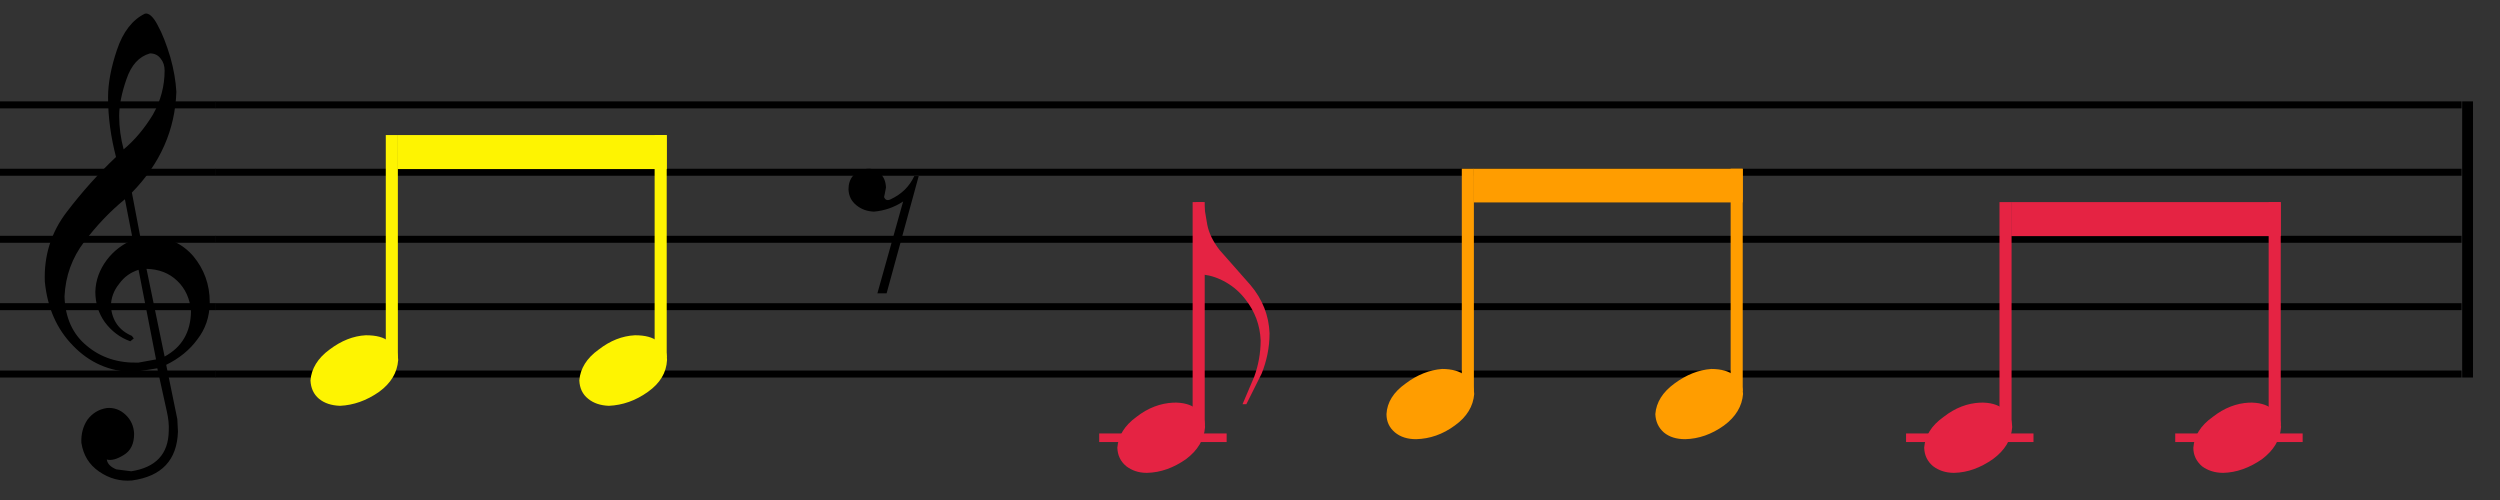 <?xml version="1.0" encoding="UTF-8" standalone="no"?>
<!-- Created with Inkscape (http://www.inkscape.org/) -->

<svg
   width="78.67mm"
   height="15.74mm"
   viewBox="0 0 78.67 15.74"
   version="1.1"
   id="svg11542"
   xmlns="http://www.w3.org/2000/svg"
   xmlns:svg="http://www.w3.org/2000/svg">
  <rect x="0" y="0" width="78.67" height="15.74" fill="#333333" stroke="none"/>
  <defs
     id="defs11539" />
  <g
     id="layer1"
     transform="translate(-55.111,-81.824)">
    <g
       class="com.sun.star.drawing.PolyPolygonShape"
       id="g2153"
       transform="matrix(0.01,0,0,0.01,43.471,15.344)">
       <g
   id="id81">
        <rect
   class="BoundingBox"
   stroke="none"
   fill="none"
   x="1199"
   y="6648"
   width="679"
   height="1485"
   id="rect2150" />

       </g>

      </g>
    <g
       class="com.sun.star.drawing.PolyPolygonShape"
       id="g2160"
       transform="matrix(0.01,0,0,0.01,43.471,15.344)">
       <g
   id="id82">
        <rect
   class="BoundingBox"
   stroke="none"
   fill="none"
   x="1164"
   y="7814"
   width="679"
   height="23"
   id="rect2155" />

        <path
   fill="#000000"
   stroke="none"
   d="m 1164,7814 h 678 v 22 h -678 z"
   id="path2157" />

       </g>

      </g>
    <g
       class="com.sun.star.drawing.PolyPolygonShape"
       id="g2167"
       transform="matrix(0.01,0,0,0.01,43.471,15.344)">
       <g
   id="id83">
        <rect
   class="BoundingBox"
   stroke="none"
   fill="none"
   x="1164"
   y="7602"
   width="679"
   height="23"
   id="rect2162" />

        <path
   fill="#000000"
   stroke="none"
   d="m 1164,7602 h 678 v 22 h -678 z"
   id="path2164" />

       </g>

      </g>
    <g
       class="com.sun.star.drawing.PolyPolygonShape"
       id="g2174"
       transform="matrix(0.01,0,0,0.01,43.471,15.344)">
       <g
   id="id84">
        <rect
   class="BoundingBox"
   stroke="none"
   fill="none"
   x="1164"
   y="7390"
   width="679"
   height="23"
   id="rect2169" />

        <path
   fill="#000000"
   stroke="none"
   d="m 1164,7390 h 678 v 22 h -678 z"
   id="path2171" />

       </g>

      </g>
    <g
       class="com.sun.star.drawing.PolyPolygonShape"
       id="g2181"
       transform="matrix(0.01,0,0,0.01,43.471,15.344)">
       <g
   id="id85">
        <rect
   class="BoundingBox"
   stroke="none"
   fill="none"
   x="1164"
   y="7179"
   width="679"
   height="23"
   id="rect2176" />

        <path
   fill="#000000"
   stroke="none"
   d="m 1164,7179 h 678 v 22 h -678 z"
   id="path2178" />

       </g>

      </g>
    <g
       class="com.sun.star.drawing.PolyPolygonShape"
       id="g2188"
       transform="matrix(0.01,0,0,0.01,43.471,15.344)">
       <g
   id="id86">
        <rect
   class="BoundingBox"
   stroke="none"
   fill="none"
   x="1164"
   y="6967"
   width="679"
   height="23"
   id="rect2183" />

        <path
   fill="#000000"
   stroke="none"
   d="m 1164,6967 h 678 v 22 h -678 z"
   id="path2185" />

       </g>

      </g>
    <g
       class="com.sun.star.drawing.PolyPolygonShape"
       id="g2193"
       transform="matrix(0.01,0,0,0.01,43.471,15.344)">
       <g
   id="id87">
        <rect
   class="BoundingBox"
   stroke="none"
   fill="none"
   x="1305"
   y="6692"
   width="520"
   height="1471"
   id="rect2190" />

       </g>

      </g>
    <g
       class="com.sun.star.drawing.ClosedBezierShape"
       id="g2200"
       transform="matrix(0.01,0,0,0.01,43.471,15.344)">
       <g
   id="id88">
        <rect
   class="BoundingBox"
   stroke="none"
   fill="none"
   x="1305"
   y="6690"
   width="521"
   height="1473"
   id="rect2195" />

        <path
   fill="#000000"
   stroke="none"
   d="m 1660,6727 c 15,27 28,61 40,101 11,39 17,75 19,109 -4,120 -51,226 -140,317 l 27,142 33,-4 c 55,2 100,23 134,63 33,40 51,88 51,144 0,46 -14,85 -39,117 -24,33 -57,60 -98,80 l 35,171 2,39 c -3,90 -51,141 -145,154 -37,3 -71,-6 -103,-28 -32,-22 -50,-52 -56,-91 -1,-27 5,-51 19,-72 15,-20 35,-33 61,-37 22,-2 42,5 59,21 17,16 26,36 27,60 0,32 -11,54 -33,67 -21,13 -39,18 -53,14 2,14 13,24 30,31 l 47,6 c 77,-12 117,-54 118,-127 1,-19 -1,-39 -6,-61 l -30,-136 -76,12 c -75,-2 -138,-30 -189,-83 -52,-53 -81,-120 -89,-202 -3,-82 20,-155 69,-219 48,-63 100,-121 155,-173 -16,-62 -25,-124 -25,-188 0,-43 9,-93 28,-149 19,-57 49,-95 88,-114 12,-3 26,9 40,36 z m -24,89 c -35,10 -59,37 -74,81 -15,43 -23,82 -23,116 0,36 5,71 14,105 35,-29 65,-65 92,-109 25,-44 37,-91 37,-139 0,-15 -4,-27 -12,-37 -8,-11 -19,-17 -34,-17 z m -97,725 c -17,21 -26,45 -26,72 4,44 26,75 66,92 l 6,8 -11,9 c -33,-12 -59,-32 -80,-60 -20,-28 -30,-60 -30,-96 1,-36 13,-69 36,-100 22,-29 50,-50 82,-63 l -25,-128 c -48,39 -90,84 -128,134 -38,50 -59,107 -62,172 2,67 26,119 70,155 45,38 100,55 163,53 l 55,-10 -55,-282 c -25,8 -45,22 -61,44 z m 86,-47 57,276 c 55,-30 82,-77 83,-142 -3,-40 -18,-72 -43,-96 -26,-25 -58,-37 -97,-38 z"
   id="path2197" />

       </g>

      </g>
    <g
       class="com.sun.star.drawing.PolyPolygonShape"
       id="g2218"
       transform="matrix(0.01,0,0,0.01,43.471,15.344)">
       <g
   id="id90">
        <rect
   class="BoundingBox"
   stroke="none"
   fill="none"
   x="1876"
   y="6648"
   width="7070"
   height="1485"
   id="rect2215" />

       </g>

      </g>
    <g
       class="com.sun.star.drawing.PolyPolygonShape"
       id="g2225"
       transform="matrix(0.01,0,0,0.01,43.471,15.344)">
       <g
   id="id91">
        <rect
   class="BoundingBox"
   stroke="none"
   fill="none"
   x="1841"
   y="7814"
   width="7070"
   height="23"
   id="rect2220" />

        <path
   fill="#000000"
   stroke="none"
   d="m 1841,7814 h 7069 v 22 H 1841 Z"
   id="path2222" />

       </g>

      </g>
    <g
       class="com.sun.star.drawing.PolyPolygonShape"
       id="g2232"
       transform="matrix(0.01,0,0,0.01,43.471,15.344)">
       <g
   id="id92">
        <rect
   class="BoundingBox"
   stroke="none"
   fill="none"
   x="1841"
   y="7602"
   width="7070"
   height="23"
   id="rect2227" />

        <path
   fill="#000000"
   stroke="none"
   d="m 1841,7602 h 7069 v 22 H 1841 Z"
   id="path2229" />

       </g>

      </g>
    <g
       class="com.sun.star.drawing.PolyPolygonShape"
       id="g2239"
       transform="matrix(0.01,0,0,0.01,43.471,15.344)">
       <g
   id="id93">
        <rect
   class="BoundingBox"
   stroke="none"
   fill="none"
   x="1841"
   y="7390"
   width="7070"
   height="23"
   id="rect2234" />

        <path
   fill="#000000"
   stroke="none"
   d="m 1841,7390 h 7069 v 22 H 1841 Z"
   id="path2236" />

       </g>

      </g>
    <g
       class="com.sun.star.drawing.PolyPolygonShape"
       id="g2246"
       transform="matrix(0.01,0,0,0.01,43.471,15.344)">
       <g
   id="id94">
        <rect
   class="BoundingBox"
   stroke="none"
   fill="none"
   x="1841"
   y="7179"
   width="7070"
   height="23"
   id="rect2241" />

        <path
   fill="#000000"
   stroke="none"
   d="m 1841,7179 h 7069 v 22 H 1841 Z"
   id="path2243" />

       </g>

      </g>
    <g
       class="com.sun.star.drawing.PolyPolygonShape"
       id="g2253"
       transform="matrix(0.01,0,0,0.01,43.471,15.344)">
       <g
   id="id95">
        <rect
   class="BoundingBox"
   stroke="none"
   fill="none"
   x="1841"
   y="6967"
   width="7070"
   height="23"
   id="rect2248" />

        <path
   fill="#000000"
   stroke="none"
   d="m 1841,6967 h 7069 v 22 H 1841 Z"
   id="path2250" />

       </g>

      </g>
    <g
       class="com.sun.star.drawing.PolyPolygonShape"
       id="g2260"
       transform="matrix(0.01,0,0,0.01,43.471,15.344)">
       <g
   id="id96">
        <rect
   class="BoundingBox"
   stroke="none"
   fill="none"
   x="2377"
   y="7073"
   width="40"
   height="700"
   id="rect2255" />

        <path
   fill="#fef401"
   stroke="none"
   d="m 2378,7073 h 38 v 699 h -38 z"
   id="path2257" />

       </g>

      </g>
    <g
       class="com.sun.star.drawing.PolyPolygonShape"
       id="g2265"
       transform="matrix(0.01,0,0,0.01,43.471,15.344)">
       <g
   id="id97">
        <rect
   class="BoundingBox"
   stroke="none"
   fill="none"
   x="2290"
   y="7073"
   width="215"
   height="877"
   id="rect2262" />

       </g>

      </g>
    <g
       class="com.sun.star.drawing.PolyPolygonShape"
       id="g2270"
       transform="matrix(0.01,0,0,0.01,43.471,15.344)">
       <g
   id="id98">
        <rect
   class="BoundingBox"
   stroke="none"
   fill="none"
   x="2056"
   y="7619"
   width="447"
   height="391"
   id="rect2267" />

       </g>

      </g>
    <g
       class="com.sun.star.drawing.ClosedBezierShape"
       id="g2277"
       transform="matrix(0.01,0,0,0.01,43.471,15.344)">
       <g
   id="id99">
        <rect
   class="BoundingBox"
   stroke="none"
   fill="none"
   x="2141"
   y="7703"
   width="277"
   height="223"
   id="rect2272" />

        <path
   fill="#fef401"
   stroke="none"
   d="m 2417,7781 c -3,40 -23,73 -60,100 -40,28 -81,42 -123,44 -27,-1 -49,-8 -66,-22 -17,-14 -26,-34 -27,-58 3,-37 23,-70 60,-97 37,-28 75,-43 114,-45 33,0 57,6 73,20 19,12 28,31 29,58 z"
   id="path2274" />

       </g>

      </g>
    <g
       class="com.sun.star.drawing.PolyPolygonShape"
       id="g2284"
       transform="matrix(0.01,0,0,0.01,43.471,15.344)">
       <g
   id="id100">
        <rect
   class="BoundingBox"
   stroke="none"
   fill="none"
   x="3224"
   y="7073"
   width="39"
   height="700"
   id="rect2279" />

        <path
   fill="#fef401"
   stroke="none"
   d="m 3224,7073 h 38 v 699 h -38 z"
   id="path2281" />

       </g>

      </g>
    <g
       class="com.sun.star.drawing.PolyPolygonShape"
       id="g2289"
       transform="matrix(0.01,0,0,0.01,43.471,15.344)">
       <g
   id="id101">
        <rect
   class="BoundingBox"
   stroke="none"
   fill="none"
   x="3135"
   y="7073"
   width="217"
   height="877"
   id="rect2286" />

       </g>

      </g>
    <g
       class="com.sun.star.drawing.PolyPolygonShape"
       id="g2294"
       transform="matrix(0.01,0,0,0.01,43.471,15.344)">
       <g
   id="id102">
        <rect
   class="BoundingBox"
   stroke="none"
   fill="none"
   x="2903"
   y="7619"
   width="446"
   height="391"
   id="rect2291" />

       </g>

      </g>
    <g
       class="com.sun.star.drawing.ClosedBezierShape"
       id="g2301"
       transform="matrix(0.01,0,0,0.01,43.471,15.344)">
       <g
   id="id103">
        <rect
   class="BoundingBox"
   stroke="none"
   fill="none"
   x="2987"
   y="7703"
   width="277"
   height="223"
   id="rect2296" />

        <path
   fill="#fef401"
   stroke="none"
   d="m 3263,7781 c -2,40 -22,73 -60,100 -39,28 -80,42 -123,44 -26,-1 -48,-8 -65,-22 -18,-14 -27,-34 -28,-58 3,-37 23,-70 61,-97 36,-28 74,-43 114,-45 32,0 56,6 73,20 18,12 28,31 28,58 z"
   id="path2298" />

       </g>

      </g>
    <g
       class="com.sun.star.drawing.PolyPolygonShape"
       id="g2306"
       transform="matrix(0.01,0,0,0.01,43.471,15.344)">
       <g
   id="id104">
        <rect
   class="BoundingBox"
   stroke="none"
   fill="none"
   x="3749"
   y="7094"
   width="391"
   height="563"
   id="rect2303" />

       </g>

      </g>
    <g
       class="com.sun.star.drawing.ClosedBezierShape"
       id="g2313"
       transform="matrix(0.01,0,0,0.01,43.471,15.344)">
       <g
   id="id105">
        <rect
   class="BoundingBox"
   stroke="none"
   fill="none"
   x="3834"
   y="7179"
   width="223"
   height="393"
   id="rect2308" />

        <path
   fill="#000000"
   stroke="none"
   d="m 3948,7259 -2,9 c 4,10 11,12 21,7 34,-16 59,-40 74,-73 h 14 l -101,369 h -29 l 81,-289 c -29,19 -59,29 -92,32 -21,-1 -39,-7 -55,-20 -16,-13 -24,-29 -25,-50 0,-35 19,-56 53,-64 17,-3 32,1 45,12 13,12 19,26 20,46 z"
   id="path2310" />

       </g>

      </g>
    <g
       class="com.sun.star.drawing.PolyPolygonShape"
       id="g2320"
       transform="matrix(0.01,0,0,0.01,43.471,15.344)">
       <g
   id="id106">
        <rect
   class="BoundingBox"
   stroke="none"
   fill="none"
   x="4917"
   y="7284"
   width="39"
   height="701"
   id="rect2315" />

        <path
   fill="#e52343"
   stroke="none"
   d="m 4917,7284 h 38 v 700 h -38 z"
   id="path2317" />

       </g>

      </g>
    <g
       class="com.sun.star.drawing.PolyPolygonShape"
       id="g2325"
       transform="matrix(0.01,0,0,0.01,43.471,15.344)">
       <g
   id="id107">
        <rect
   class="BoundingBox"
   stroke="none"
   fill="none"
   x="4828"
   y="7284"
   width="216"
   height="877"
   id="rect2322" />

       </g>

      </g>
    <g
       class="com.sun.star.drawing.PolyPolygonShape"
       id="g2330"
       transform="matrix(0.01,0,0,0.01,43.471,15.344)">
       <g
   id="id108">
        <rect
   class="BoundingBox"
   stroke="none"
   fill="none"
   x="4843"
   y="7284"
   width="402"
   height="637"
   id="rect2327" />

       </g>

      </g>
    <g
       class="com.sun.star.drawing.ClosedBezierShape"
       id="g2337"
       transform="matrix(0.01,0,0,0.01,43.471,15.344)">
       <g
   id="id109">
        <rect
   class="BoundingBox"
   stroke="none"
   fill="none"
   x="4928"
   y="7284"
   width="232"
   height="637"
   id="rect2332" />

        <path
   fill="#e52343"
   stroke="none"
   d="m 5159,7697 c 0,45 -9,87 -25,127 l -48,96 h -12 l 37,-87 c 13,-36 20,-74 20,-114 -2,-48 -18,-91 -48,-129 -16,-21 -36,-39 -60,-53 -24,-14 -48,-22 -72,-25 v 17 h -23 v -245 h 23 l 12,71 c 5,26 18,53 39,80 l 97,110 c 38,45 58,96 60,152 z"
   id="path2334" />

       </g>

      </g>
    <g
       class="com.sun.star.drawing.PolyPolygonShape"
       id="g2344"
       transform="matrix(0.01,0,0,0.01,43.471,15.344)">
       <g
   id="id110">
        <rect
   class="BoundingBox"
   stroke="none"
   fill="none"
   x="4623"
   y="8011"
   width="402"
   height="29"
   id="rect2339" />

        <path
   fill="#e52343"
   stroke="none"
   d="m 4623,8012 h 401 v 27 h -401 z"
   id="path2341" />

       </g>

      </g>
    <g
       class="com.sun.star.drawing.PolyPolygonShape"
       id="g2349"
       transform="matrix(0.01,0,0,0.01,43.471,15.344)">
       <g
   id="id111">
        <rect
   class="BoundingBox"
   stroke="none"
   fill="none"
   x="4595"
   y="7830"
   width="447"
   height="392"
   id="rect2346" />

       </g>

      </g>
    <g
       class="com.sun.star.drawing.ClosedBezierShape"
       id="g2356"
       transform="matrix(0.01,0,0,0.01,43.471,15.344)">
       <g
   id="id112">
        <rect
   class="BoundingBox"
   stroke="none"
   fill="none"
   x="4680"
   y="7915"
   width="277"
   height="223"
   id="rect2351" />

        <path
   fill="#e52343"
   stroke="none"
   d="m 4956,7992 c -3,40 -23,73 -60,101 -39,27 -79,42 -123,43 -27,0 -48,-8 -65,-21 -18,-15 -27,-34 -28,-58 3,-38 23,-70 60,-97 37,-29 76,-43 116,-45 31,-1 55,6 72,19 18,12 28,32 28,58 z"
   id="path2353" />

       </g>

      </g>
    <g
       class="com.sun.star.drawing.PolyPolygonShape"
       id="g2363"
       transform="matrix(0.01,0,0,0.01,43.471,15.344)">
       <g
   id="id113">
        <rect
   class="BoundingBox"
   stroke="none"
   fill="none"
   x="5764"
   y="7179"
   width="39"
   height="700"
   id="rect2358" />

        <path
   fill="#ff9d00"
   stroke="none"
   d="m 5764,7179 h 38 v 699 h -38 z"
   id="path2360" />

       </g>

      </g>
    <g
       class="com.sun.star.drawing.PolyPolygonShape"
       id="g2368"
       transform="matrix(0.01,0,0,0.01,43.471,15.344)">
       <g
   id="id114">
        <rect
   class="BoundingBox"
   stroke="none"
   fill="none"
   x="5675"
   y="7179"
   width="216"
   height="876"
   id="rect2365" />

       </g>

      </g>
    <g
       class="com.sun.star.drawing.PolyPolygonShape"
       id="g2373"
       transform="matrix(0.01,0,0,0.01,43.471,15.344)">
       <g
   id="id115">
        <rect
   class="BoundingBox"
   stroke="none"
   fill="none"
   x="5442"
   y="7725"
   width="447"
   height="391"
   id="rect2370" />

       </g>

      </g>
    <g
       class="com.sun.star.drawing.ClosedBezierShape"
       id="g2380"
       transform="matrix(0.01,0,0,0.01,43.471,15.344)">
       <g
   id="id116">
        <rect
   class="BoundingBox"
   stroke="none"
   fill="none"
   x="5527"
   y="7809"
   width="277"
   height="223"
   id="rect2375" />

        <path
   fill="#ff9d00"
   stroke="none"
   d="m 5803,7888 c -3,38 -23,72 -61,99 -38,28 -79,42 -122,43 -27,0 -49,-7 -66,-21 -18,-15 -27,-34 -27,-58 2,-37 22,-69 60,-96 37,-28 76,-43 115,-46 31,0 55,7 72,20 18,12 28,32 29,59 z"
   id="path2377" />

       </g>

      </g>
    <g
       class="com.sun.star.drawing.PolyPolygonShape"
       id="g2387"
       transform="matrix(0.01,0,0,0.01,43.471,15.344)">
       <g
   id="id117">
        <rect
   class="BoundingBox"
   stroke="none"
   fill="none"
   x="6610"
   y="7179"
   width="39"
   height="700"
   id="rect2382" />

        <path
   fill="#ff9d00"
   stroke="none"
   d="m 6610,7179 h 38 v 699 h -38 z"
   id="path2384" />

       </g>

      </g>
    <g
       class="com.sun.star.drawing.PolyPolygonShape"
       id="g2392"
       transform="matrix(0.01,0,0,0.01,43.471,15.344)">
       <g
   id="id118">
        <rect
   class="BoundingBox"
   stroke="none"
   fill="none"
   x="6521"
   y="7179"
   width="216"
   height="876"
   id="rect2389" />

       </g>

      </g>
    <g
       class="com.sun.star.drawing.PolyPolygonShape"
       id="g2397"
       transform="matrix(0.01,0,0,0.01,43.471,15.344)">
       <g
   id="id119">
        <rect
   class="BoundingBox"
   stroke="none"
   fill="none"
   x="6288"
   y="7725"
   width="447"
   height="391"
   id="rect2394" />

       </g>

      </g>
    <g
       class="com.sun.star.drawing.ClosedBezierShape"
       id="g2404"
       transform="matrix(0.01,0,0,0.01,43.471,15.344)">
       <g
   id="id120">
        <rect
   class="BoundingBox"
   stroke="none"
   fill="none"
   x="6373"
   y="7809"
   width="278"
   height="223"
   id="rect2399" />

        <path
   fill="#ff9d00"
   stroke="none"
   d="m 6649,7888 c -3,38 -23,72 -60,99 -39,28 -80,42 -122,43 -28,0 -50,-7 -67,-21 -17,-15 -26,-34 -27,-58 3,-37 23,-69 60,-96 38,-28 76,-43 116,-46 31,0 55,7 72,20 18,12 27,32 28,59 z"
   id="path2401" />

       </g>

      </g>
    <g
       class="com.sun.star.drawing.PolyPolygonShape"
       id="g2411"
       transform="matrix(0.01,0,0,0.01,43.471,15.344)">
       <g
   id="id121">
        <rect
   class="BoundingBox"
   stroke="none"
   fill="none"
   x="7455"
   y="7284"
   width="40"
   height="701"
   id="rect2406" />

        <path
   fill="#e52343"
   stroke="none"
   d="m 7456,7284 h 38 v 700 h -38 z"
   id="path2408" />

       </g>

      </g>
    <g
       class="com.sun.star.drawing.PolyPolygonShape"
       id="g2416"
       transform="matrix(0.01,0,0,0.01,43.471,15.344)">
       <g
   id="id122">
        <rect
   class="BoundingBox"
   stroke="none"
   fill="none"
   x="7368"
   y="7284"
   width="216"
   height="877"
   id="rect2413" />

       </g>

      </g>
    <g
       class="com.sun.star.drawing.PolyPolygonShape"
       id="g2423"
       transform="matrix(0.01,0,0,0.01,43.471,15.344)">
       <g
   id="id123">
        <rect
   class="BoundingBox"
   stroke="none"
   fill="none"
   x="7162"
   y="8011"
   width="402"
   height="29"
   id="rect2418" />

        <path
   fill="#e52343"
   stroke="none"
   d="m 7162,8012 h 401 v 27 h -401 z"
   id="path2420" />

       </g>

      </g>
    <g
       class="com.sun.star.drawing.PolyPolygonShape"
       id="g2428"
       transform="matrix(0.01,0,0,0.01,43.471,15.344)">
       <g
   id="id124">
        <rect
   class="BoundingBox"
   stroke="none"
   fill="none"
   x="7135"
   y="7830"
   width="446"
   height="392"
   id="rect2425" />

       </g>

      </g>
    <g
       class="com.sun.star.drawing.ClosedBezierShape"
       id="g2435"
       transform="matrix(0.01,0,0,0.01,43.471,15.344)">
       <g
   id="id125">
        <rect
   class="BoundingBox"
   stroke="none"
   fill="none"
   x="7219"
   y="7915"
   width="278"
   height="223"
   id="rect2430" />

        <path
   fill="#e52343"
   stroke="none"
   d="m 7496,7992 c -3,40 -23,73 -61,101 -39,27 -79,42 -122,43 -27,0 -49,-8 -66,-21 -18,-15 -27,-34 -28,-58 3,-38 23,-70 61,-97 37,-29 75,-43 115,-45 31,-1 55,6 72,19 18,12 28,32 29,58 z"
   id="path2432" />

       </g>

      </g>
    <g
       class="com.sun.star.drawing.PolyPolygonShape"
       id="g2442"
       transform="matrix(0.01,0,0,0.01,43.471,15.344)">
       <g
   id="id126">
        <rect
   class="BoundingBox"
   stroke="none"
   fill="none"
   x="8303"
   y="7284"
   width="39"
   height="701"
   id="rect2437" />

        <path
   fill="#e52343"
   stroke="none"
   d="m 8303,7284 h 38 v 700 h -38 z"
   id="path2439" />

       </g>

      </g>
    <g
       class="com.sun.star.drawing.PolyPolygonShape"
       id="g2447"
       transform="matrix(0.01,0,0,0.01,43.471,15.344)">
       <g
   id="id127">
        <rect
   class="BoundingBox"
   stroke="none"
   fill="none"
   x="8215"
   y="7284"
   width="215"
   height="877"
   id="rect2444" />

       </g>

      </g>
    <g
       class="com.sun.star.drawing.PolyPolygonShape"
       id="g2454"
       transform="matrix(0.01,0,0,0.01,43.471,15.344)">
       <g
   id="id128">
        <rect
   class="BoundingBox"
   stroke="none"
   fill="none"
   x="8009"
   y="8011"
   width="402"
   height="29"
   id="rect2449" />

        <path
   fill="#e52343"
   stroke="none"
   d="m 8009,8012 h 401 v 27 h -401 z"
   id="path2451" />

       </g>

      </g>
    <g
       class="com.sun.star.drawing.PolyPolygonShape"
       id="g2459"
       transform="matrix(0.01,0,0,0.01,43.471,15.344)">
       <g
   id="id129">
        <rect
   class="BoundingBox"
   stroke="none"
   fill="none"
   x="7981"
   y="7830"
   width="447"
   height="392"
   id="rect2456" />

       </g>

      </g>
    <g
       class="com.sun.star.drawing.ClosedBezierShape"
       id="g2466"
       transform="matrix(0.01,0,0,0.01,43.471,15.344)">
       <g
   id="id130">
        <rect
   class="BoundingBox"
   stroke="none"
   fill="none"
   x="8066"
   y="7915"
   width="277"
   height="223"
   id="rect2461" />

        <path
   fill="#e52343"
   stroke="none"
   d="m 8342,7992 c -3,40 -23,73 -60,101 -39,27 -80,42 -122,43 -27,0 -50,-8 -67,-21 -17,-15 -27,-34 -27,-58 3,-38 23,-70 61,-97 37,-29 75,-43 114,-45 31,-1 55,6 72,19 19,12 28,32 29,58 z"
   id="path2463" />

       </g>

      </g>
    <g
       class="com.sun.star.drawing.PolyPolygonShape"
       id="g2471"
       transform="matrix(0.01,0,0,0.01,43.471,15.344)">
       <g
   id="id131">
        <rect
   class="BoundingBox"
   stroke="none"
   fill="none"
   x="8828"
   y="6967"
   width="203"
   height="870"
   id="rect2468" />

       </g>

      </g>
    <g
       class="com.sun.star.drawing.PolyPolygonShape"
       id="g2478"
       transform="matrix(0.01,0,0,0.01,43.471,15.344)">
       <g
   id="id132">
        <rect
   class="BoundingBox"
   stroke="none"
   fill="none"
   x="8912"
   y="6967"
   width="35"
   height="870"
   id="rect2473" />

        <path
   fill="#000000"
   stroke="none"
   d="m 8946,7836 h -34 v -869 h 34 z"
   id="path2475" />

       </g>

      </g>
    <g
       class="com.sun.star.drawing.PolyPolygonShape"
       id="g2485"
       transform="matrix(0.01,0,0,0.01,43.471,15.344)">
       <g
   id="id133">
        <rect
   class="BoundingBox"
   stroke="none"
   fill="none"
   x="2415"
   y="7072"
   width="848"
   height="109"
   id="rect2480" />

        <path
   fill="#fef401"
   stroke="none"
   d="m 2415,7073 v 107 h 847 v -107 z"
   id="path2482" />

       </g>

      </g>
    <g
       class="com.sun.star.drawing.PolyPolygonShape"
       id="g2492"
       transform="matrix(0.01,0,0,0.01,43.471,15.344)">
       <g
   id="id134">
        <rect
   class="BoundingBox"
   stroke="none"
   fill="none"
   x="5801"
   y="7178"
   width="848"
   height="108"
   id="rect2487" />

        <path
   fill="#ff9d00"
   stroke="none"
   d="m 5801,7179 v 106 h 847 v -106 z"
   id="path2489" />

       </g>

      </g>
    <g
       class="com.sun.star.drawing.PolyPolygonShape"
       id="g2499"
       transform="matrix(0.01,0,0,0.01,43.471,15.344)">
       <g
   id="id135">
        <rect
   class="BoundingBox"
   stroke="none"
   fill="none"
   x="7493"
   y="7284"
   width="849"
   height="108"
   id="rect2494" />

        <path
   fill="#e52343"
   stroke="none"
   d="m 7493,7284 v 107 h 848 v -107 z"
   id="path2496" />

       </g>

      </g>
  </g>
</svg>
